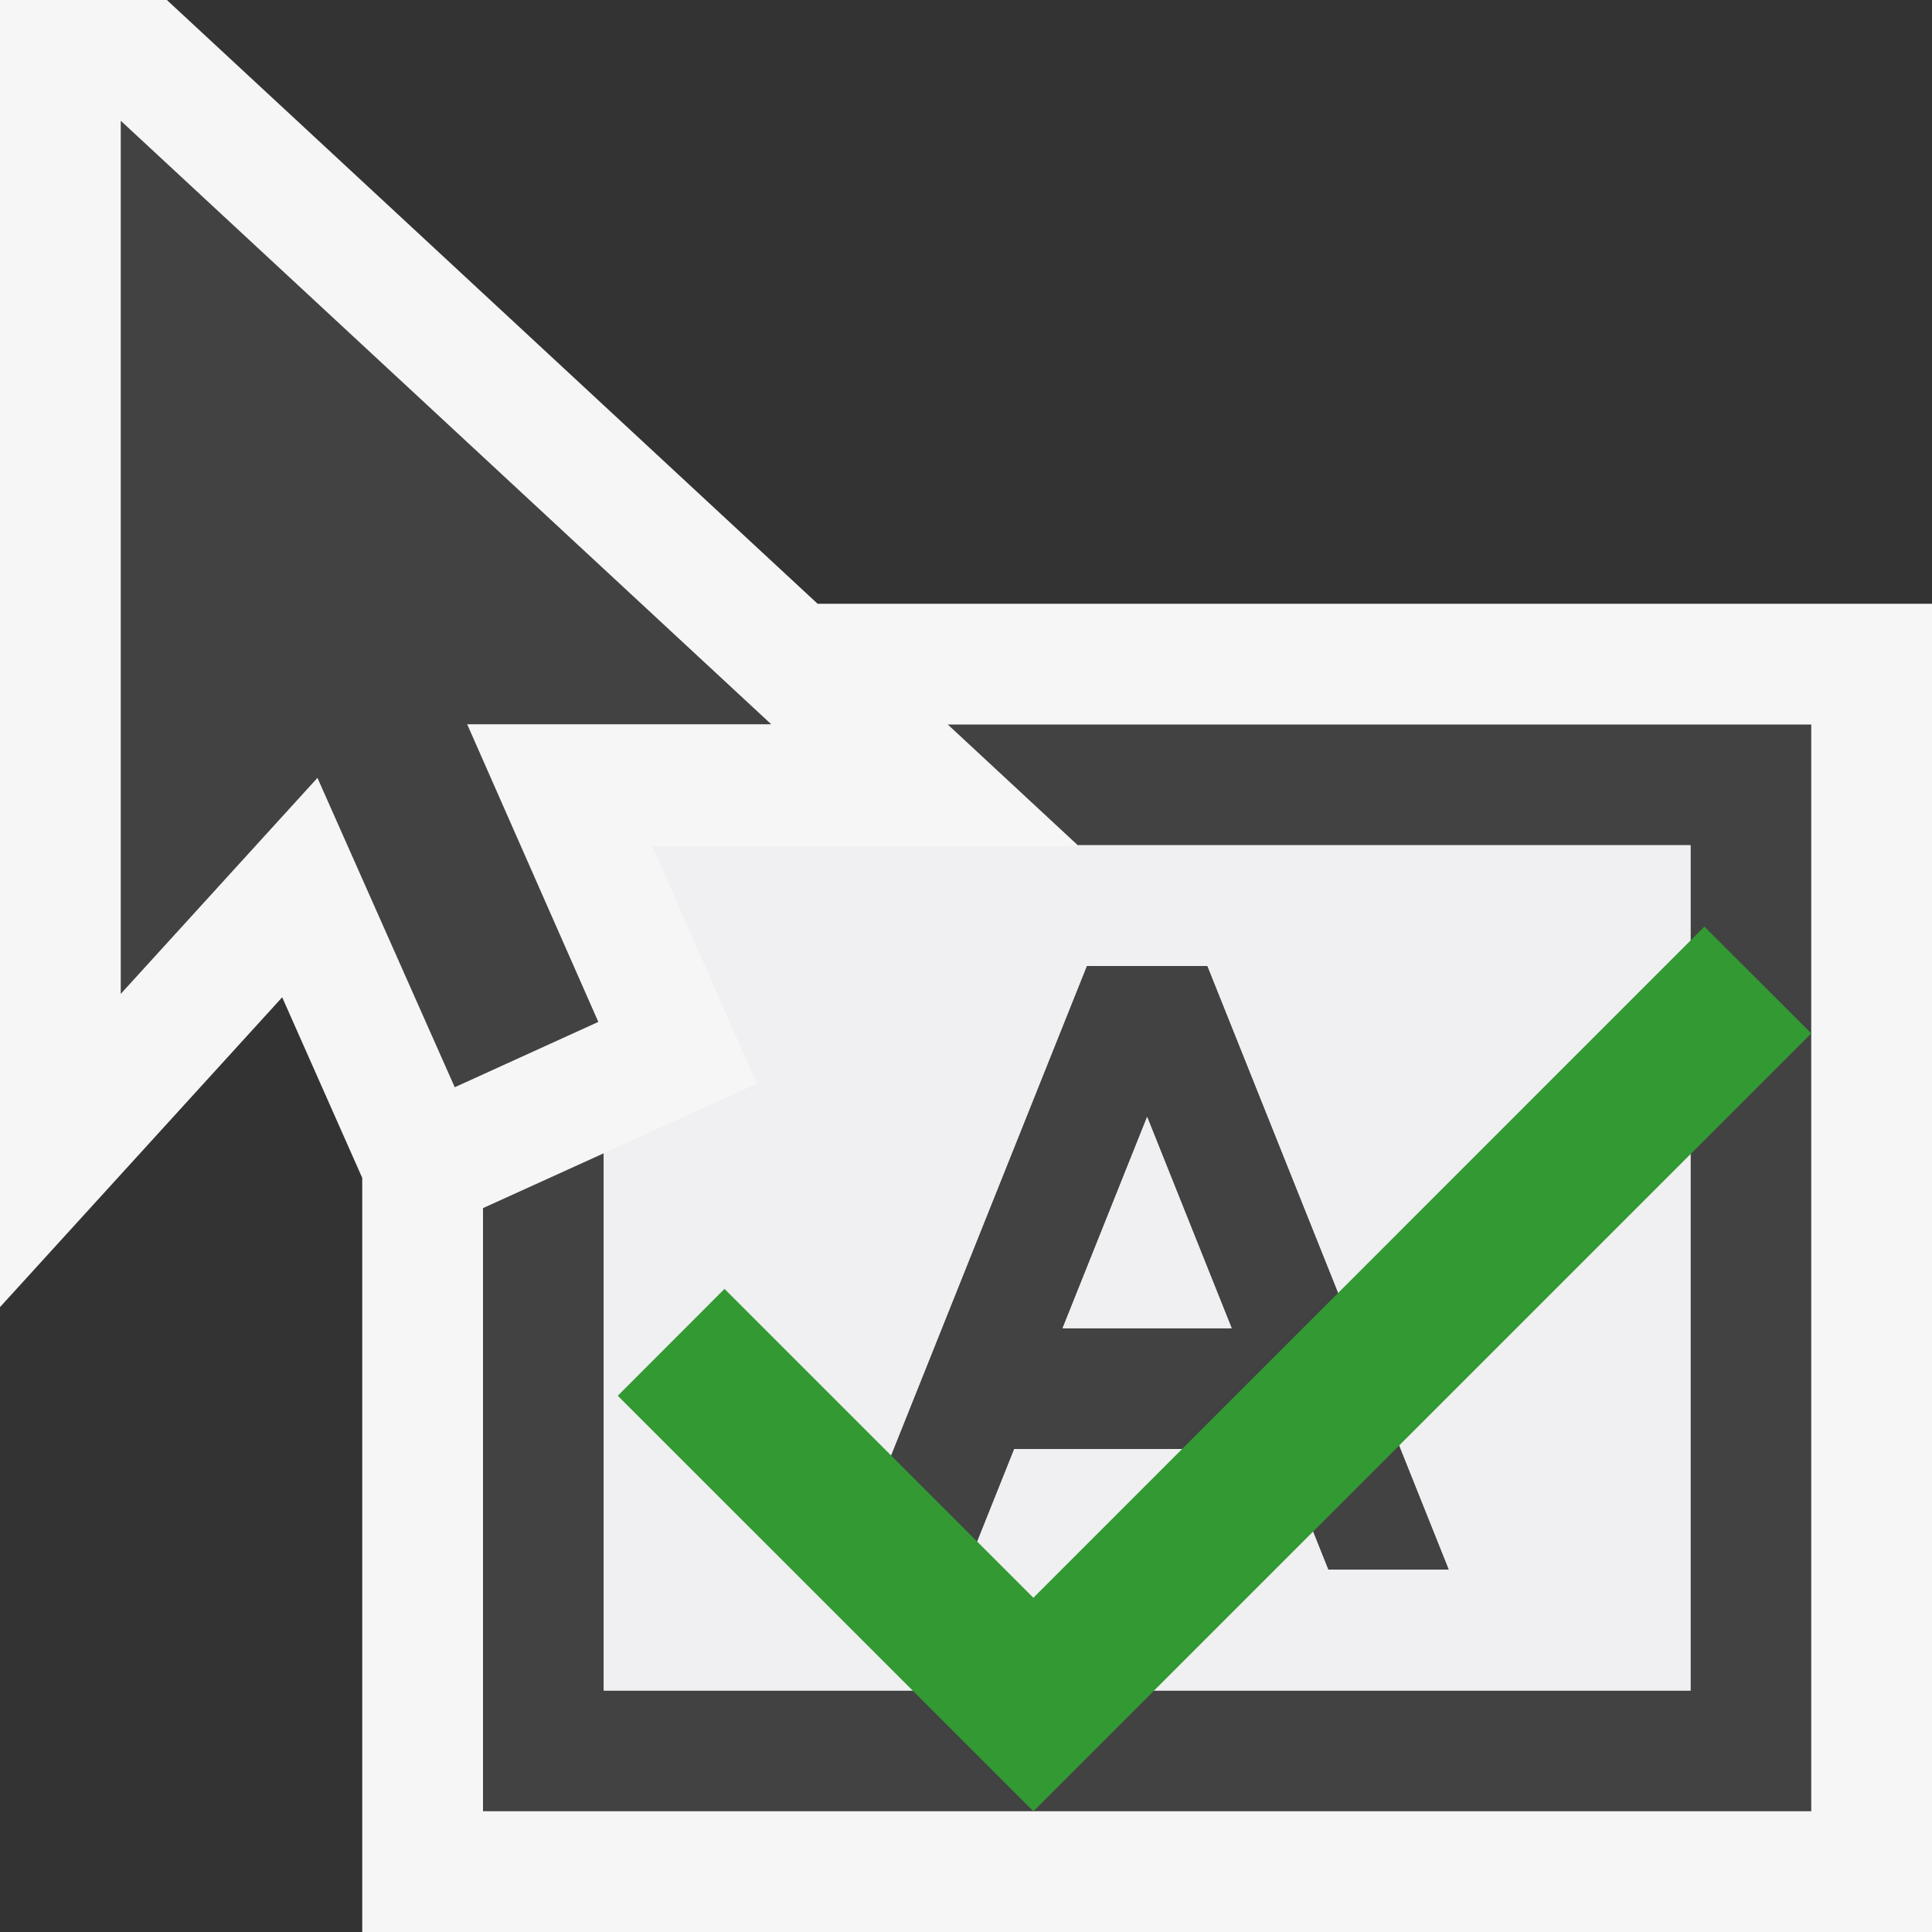 <svg xmlns="http://www.w3.org/2000/svg" viewBox="0 0 16 16">
    <rect x="0" y="0" width="16" height="16" fill="#333333" stroke="none"/>
    <style>
        .st0 {
            opacity: 0;
        }

        .st0,
        .st1 {
            fill: #f6f6f6;
        }

        .st2 {
            fill: #424242;
        }

        .st3 {
            fill: #f0eff1;
        }

        .icon-vs-green {
            fill: #393;
        }
    </style>
    <g id="outline">
        <path class="st0" d="M0 0h16v16H0z" />
        <path class="st1" d="M6.771 5L1.382 0H0v10.825l2.337-2.566L3 9.755V16h13V5z" />
    </g>
    <g id="icon_x5F_bg">
        <path
            class="st2"
            d="M8.4 12h2.2l.4 1h1l-2-5H9l-2 5h1l.4-1zm1.1-2.75l.7 1.75H8.8l.7-1.75zM4.955 8.463L3.869 5.998h2.518L1 1v7.231l1.629-1.789 1.137 2.562z" />
        <path class="st2" d="M7.849 6l1.077 1H14v7H5V9.551l-1 .454V15h11V6z" />
    </g>
    <g id="icon_x5F_fg">
        <path class="st3" d="M9.5 9.25L8.8 11h1.4z" />
        <path
            class="st3"
            d="M8.926 7l.008.008H5.402l.866 1.966L5 9.551V14h9V7H8.926zM11 13l-.4-1H8.4L8 13H7l2-5h1l2 5h-1z" />
    </g>
    <g id="colorImportance">
        <path
            class="icon-vs-green"
            d="M8.558 15l-3.442-3.441.884-.885 2.558 2.558 5.557-5.558.885.884z" />
    </g>
</svg>
